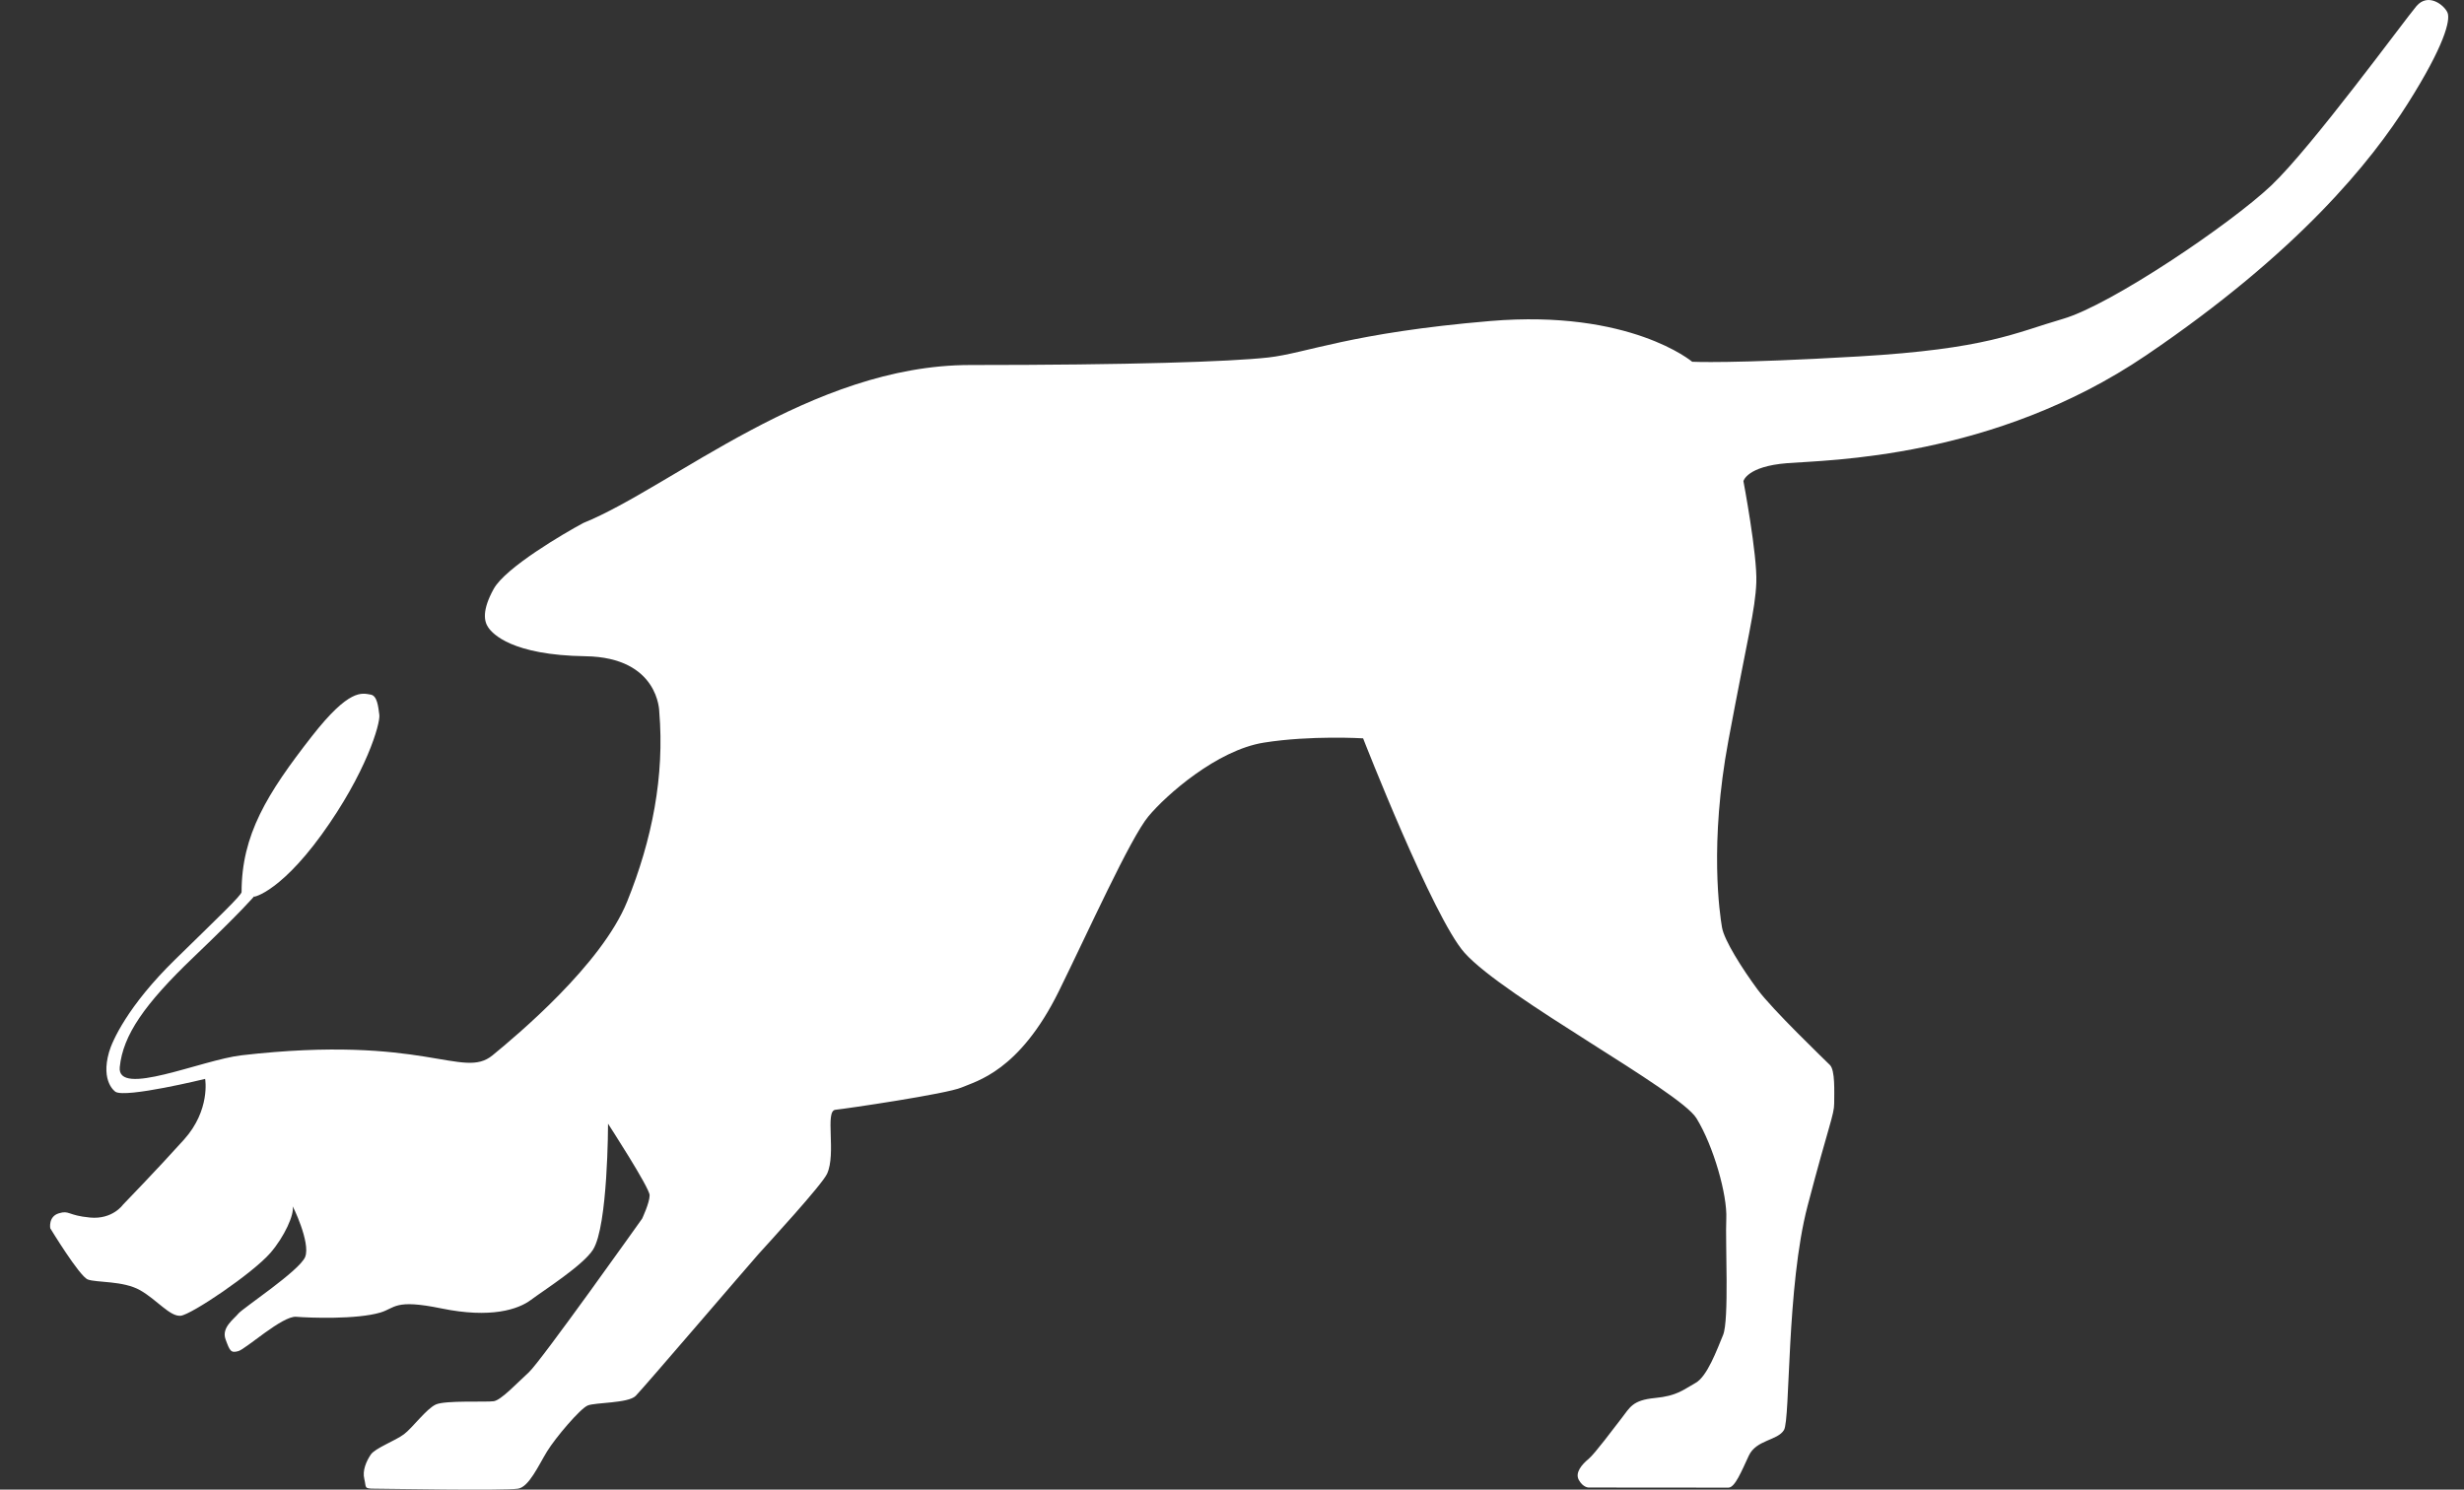 <svg width="43" height="26" viewBox="0 0 43 26" fill="none" xmlns="http://www.w3.org/2000/svg">
<rect x="0" y="0" width="43" height="26" fill="#333333" stroke="none"/>
<path fill-rule="evenodd" clip-rule="evenodd" d="M2.015 19.056C2.194 19.17 3.58 18.831 3.58 18.831C3.58 18.831 3.677 19.374 3.209 19.893C2.741 20.413 2.146 21.027 2.146 21.027C2.146 21.027 1.963 21.289 1.57 21.251C1.177 21.214 1.214 21.12 1.027 21.177C0.84 21.233 0.877 21.438 0.877 21.438C0.877 21.438 1.386 22.276 1.532 22.332C1.678 22.389 2.15 22.351 2.446 22.52C2.741 22.688 2.966 22.983 3.153 22.965C3.34 22.946 4.407 22.226 4.718 21.869C4.964 21.586 5.14 21.192 5.107 21.06C5.096 21.016 5.427 21.692 5.325 21.94C5.223 22.183 4.235 22.834 4.16 22.927C4.085 23.021 3.861 23.171 3.936 23.376C4.011 23.582 4.029 23.619 4.16 23.582C4.291 23.545 4.928 22.965 5.167 22.983C5.407 23.002 6.224 23.032 6.638 22.909C6.901 22.831 6.882 22.669 7.702 22.837C8.563 23.014 9.042 22.856 9.266 22.688C9.491 22.52 10.174 22.086 10.348 21.813C10.611 21.401 10.611 19.613 10.611 19.613C10.611 19.613 11.337 20.731 11.337 20.862C11.337 20.993 11.206 21.27 11.206 21.27C11.206 21.27 9.435 23.765 9.229 23.952C9.023 24.139 8.746 24.439 8.615 24.457C8.484 24.476 7.777 24.439 7.608 24.513C7.44 24.588 7.2 24.921 7.05 25.033C6.901 25.146 6.545 25.276 6.47 25.389C6.395 25.501 6.32 25.666 6.358 25.815C6.395 25.965 6.346 25.983 6.534 25.983C6.721 25.983 8.781 26.022 9.041 25.983C9.231 25.954 9.398 25.576 9.547 25.333C9.697 25.089 10.124 24.588 10.255 24.532C10.386 24.476 10.962 24.495 11.093 24.364C11.224 24.233 13.07 22.075 13.238 21.887C13.407 21.7 14.343 20.682 14.433 20.488C14.597 20.133 14.391 19.388 14.579 19.37C14.766 19.351 16.522 19.093 16.78 18.981C17.038 18.869 17.787 18.7 18.476 17.305C18.981 16.281 19.724 14.63 20.041 14.249C20.345 13.882 21.235 13.093 22.055 12.962C22.875 12.831 23.788 12.887 23.788 12.887C23.788 12.887 25.011 16.02 25.559 16.631C26.264 17.418 29.306 19.033 29.606 19.519C29.905 20.006 30.145 20.858 30.126 21.27C30.107 21.682 30.178 23.04 30.07 23.301C29.961 23.563 29.793 24.027 29.587 24.139C29.381 24.252 29.273 24.364 28.879 24.401C28.486 24.439 28.445 24.566 28.299 24.753C28.153 24.94 27.835 25.37 27.723 25.464C27.61 25.557 27.479 25.703 27.554 25.834C27.629 25.965 27.723 25.963 27.723 25.963C27.723 25.963 30.051 25.965 30.163 25.965C30.276 25.965 30.388 25.688 30.519 25.407C30.65 25.127 31.021 25.146 31.133 24.959C31.245 24.771 31.174 22.459 31.545 21.046C31.915 19.632 32.009 19.459 32.009 19.258C32.009 19.056 32.028 18.681 31.934 18.588C31.84 18.494 30.931 17.623 30.669 17.267C30.407 16.912 30.088 16.411 30.051 16.186C30.013 15.962 29.826 14.731 30.163 12.924C30.5 11.117 30.631 10.65 30.65 10.167C30.669 9.685 30.425 8.398 30.425 8.398C30.425 8.398 30.482 8.14 31.189 8.084C31.897 8.028 34.787 8.009 37.452 6.202C40.118 4.395 41.383 2.813 42.019 1.807C42.656 0.8 42.768 0.351 42.712 0.22C42.656 0.09 42.375 -0.135 42.169 0.108C41.963 0.351 40.342 2.57 39.635 3.239C38.927 3.909 36.838 5.323 36 5.566C35.161 5.809 34.678 6.09 32.439 6.221C30.201 6.352 29.531 6.314 29.531 6.314C29.531 6.314 28.449 5.398 26.008 5.603C23.567 5.809 22.8 6.165 22.13 6.24C21.459 6.314 19.707 6.371 16.93 6.371C14.152 6.371 11.73 8.499 10.18 9.128C9.85 9.305 8.821 9.905 8.615 10.28C8.409 10.654 8.447 10.845 8.522 10.953C8.596 11.061 8.93 11.435 10.217 11.454C11.505 11.473 11.505 12.423 11.505 12.423C11.599 13.542 11.382 14.654 10.944 15.737C10.498 16.837 9.019 18.072 8.596 18.419C8.072 18.85 7.421 18.049 4.216 18.419C3.516 18.5 2.036 19.159 2.09 18.625C2.146 18.068 2.521 17.526 3.378 16.706C4.235 15.887 4.437 15.642 4.437 15.642C4.347 15.679 4.83 15.648 5.613 14.567C6.395 13.486 6.638 12.629 6.62 12.479C6.601 12.329 6.582 12.143 6.47 12.124C6.316 12.098 6.099 12.011 5.444 12.849C4.657 13.856 4.216 14.575 4.216 15.569C4.216 15.625 3.796 16.024 3.06 16.744C2.221 17.563 1.955 18.18 1.903 18.363C1.753 18.887 2.015 19.056 2.015 19.056" fill="white"/>
</svg>
